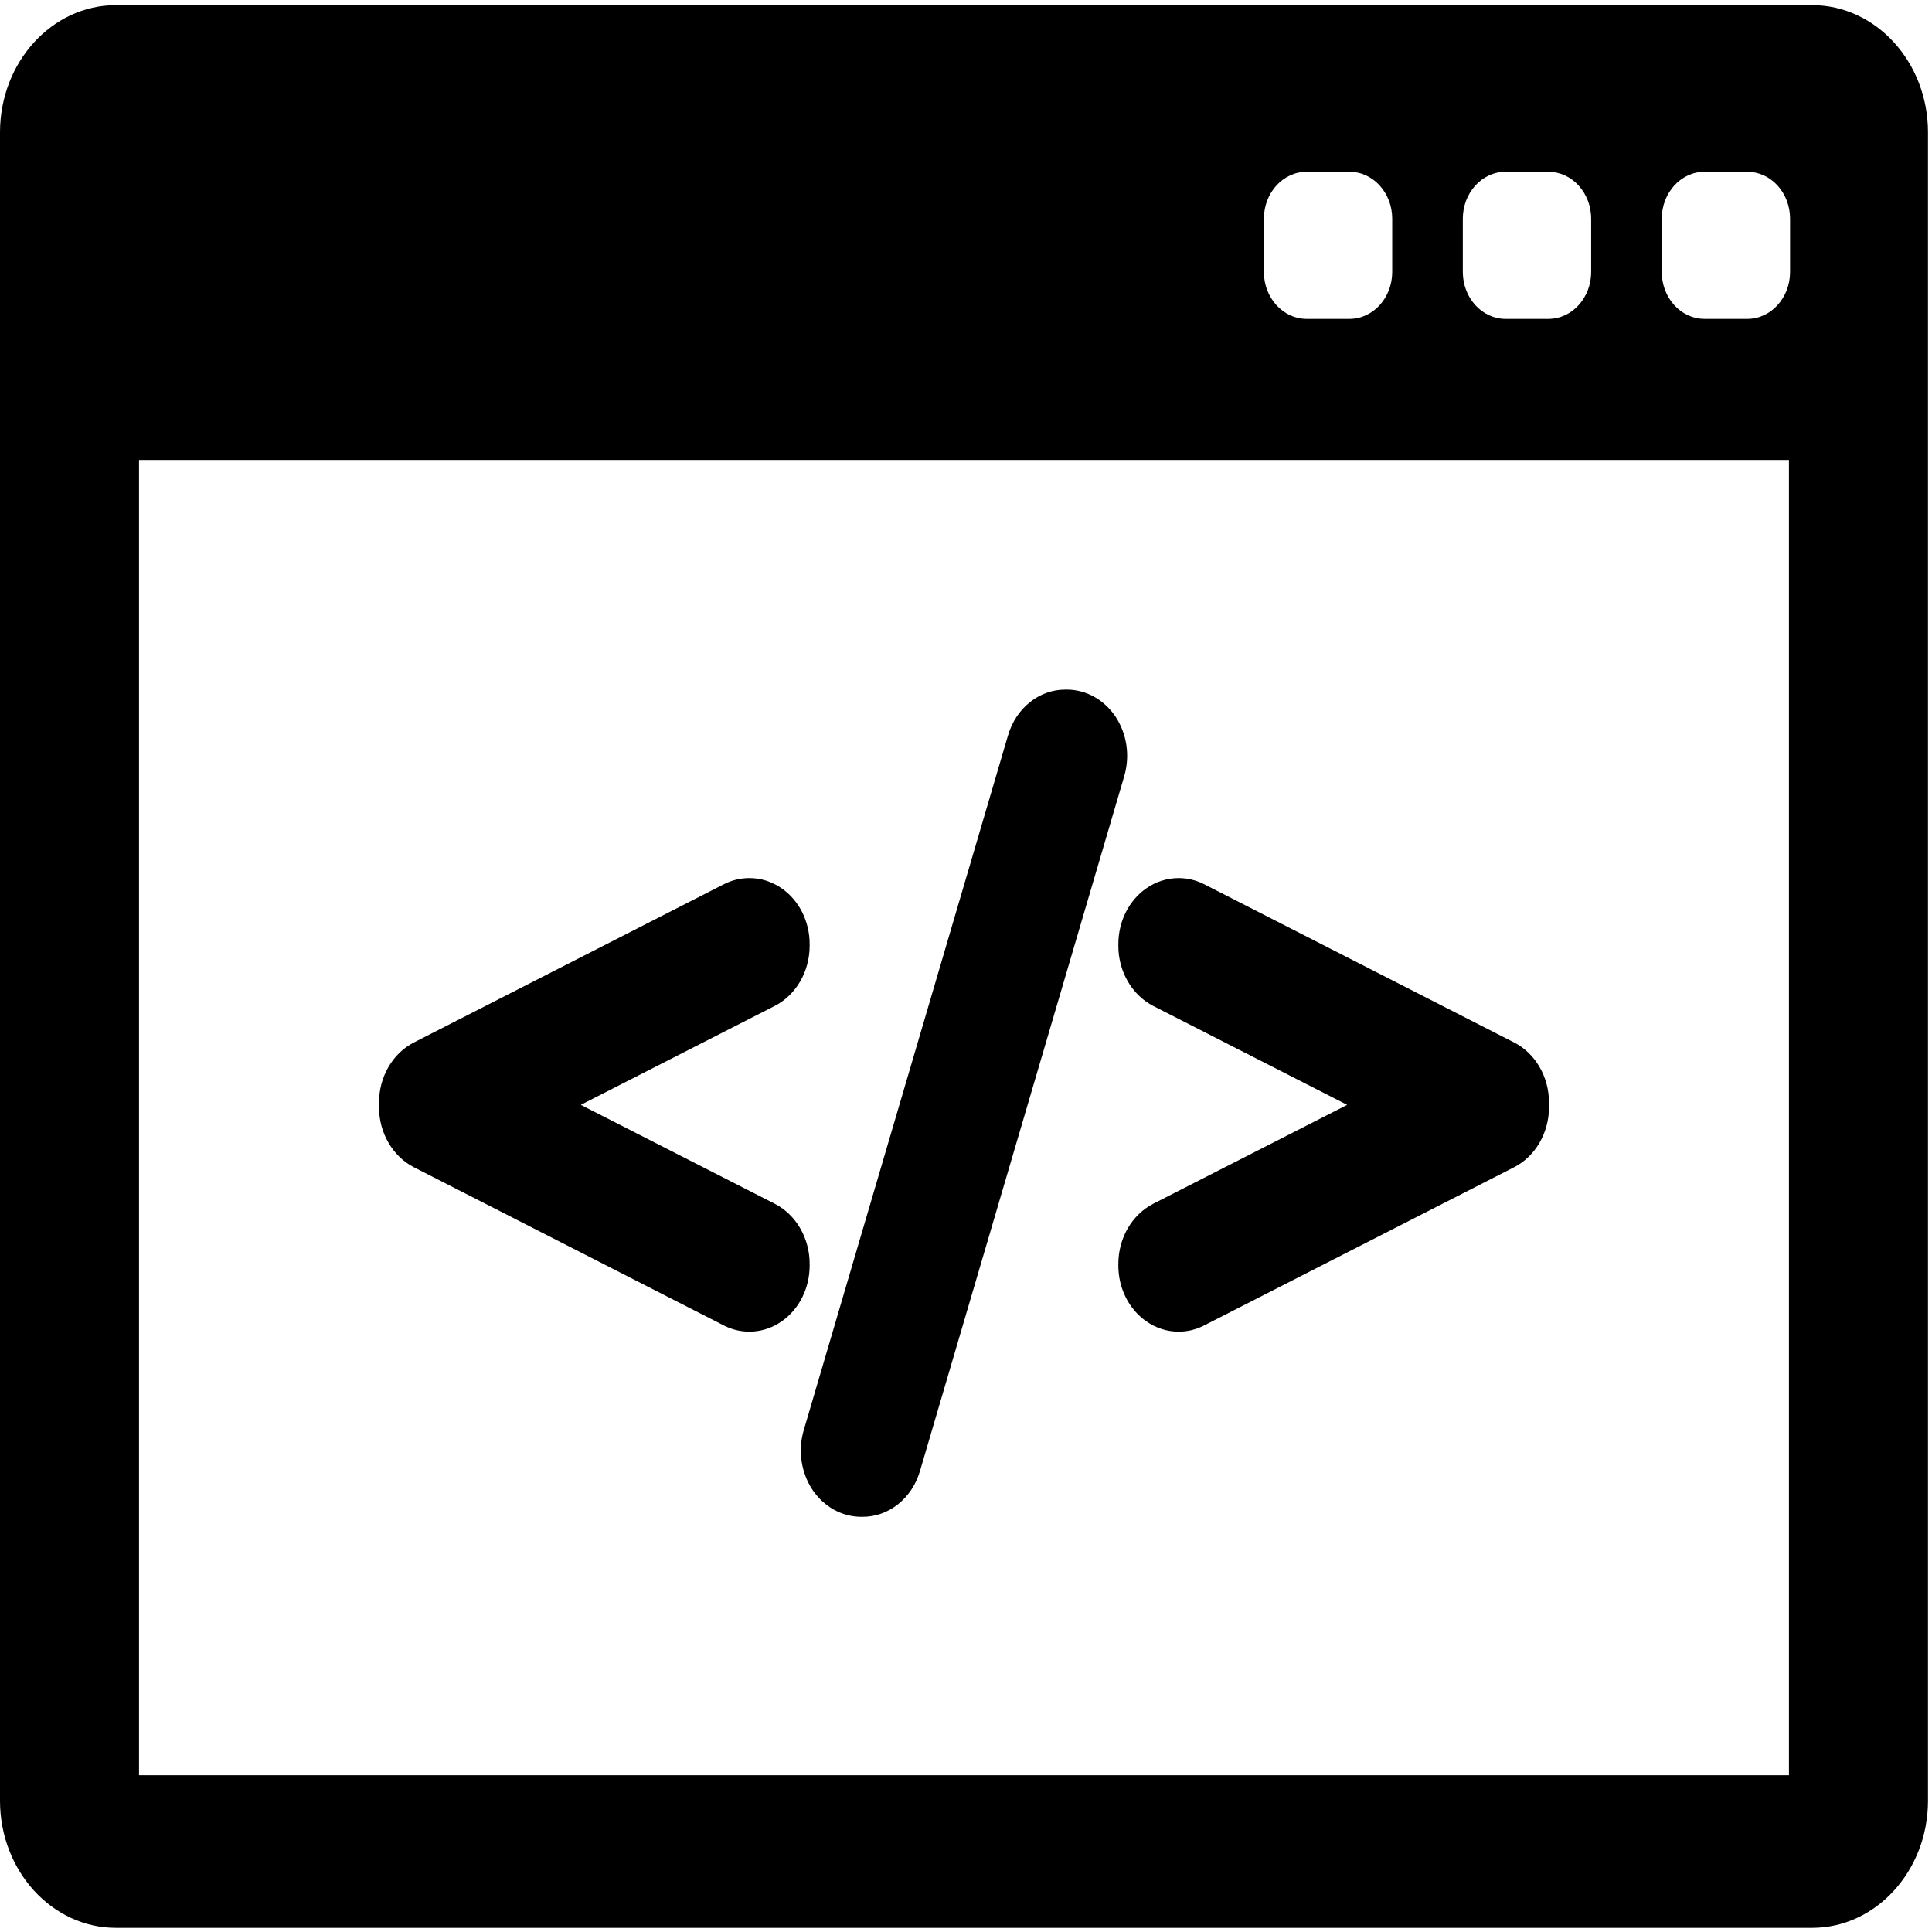 <?xml version="1.0" encoding="UTF-8"?>
<svg width="23px" height="23px" viewBox="0 0 100 100" version="1.1" xmlns="http://www.w3.org/2000/svg" xmlns:xlink="http://www.w3.org/1999/xlink">
    <!-- Generator: Sketch 57.1 (83088) - https://sketch.com -->
    <title>code</title>
    <desc>Created with Sketch.</desc>
    <g id="Page-1" stroke="none" stroke-width="1" fill="none" fill-rule="evenodd">
        <g id="code" fill="#000000" fill-rule="nonzero">
            <path d="M93.796,0.266 L5.997,0.266 C2.69,0.266 0,3.219 0,6.849 L0,93.203 C0,96.833 2.69,99.786 5.997,99.786 L93.797,99.786 C97.103,99.786 99.793,96.833 99.793,93.203 L99.793,6.849 C99.793,3.219 97.103,0.266 93.796,0.266 Z M75.715,11.321 C75.715,9.978 76.706,8.89 77.929,8.89 L80.144,8.89 C80.731,8.89 81.294,9.146 81.709,9.602 C82.125,10.058 82.358,10.676 82.358,11.321 L82.358,14.076 C82.358,15.418 81.366,16.506 80.144,16.506 L77.929,16.506 C76.706,16.506 75.715,15.418 75.715,14.076 L75.715,11.321 L75.715,11.321 Z M65.418,11.321 C65.418,9.978 66.41,8.89 67.633,8.89 L69.847,8.89 C71.07,8.89 72.061,9.978 72.061,11.321 L72.061,14.076 C72.061,15.418 71.07,16.506 69.847,16.506 L67.633,16.506 C66.41,16.506 65.418,15.418 65.418,14.076 L65.418,11.321 L65.418,11.321 Z M92.596,91.886 L7.196,91.886 L7.196,23.809 L92.596,23.809 L92.596,91.886 L92.596,91.886 Z M92.654,14.076 C92.654,15.418 91.663,16.506 90.44,16.506 L88.226,16.506 C87.639,16.507 87.075,16.251 86.66,15.795 C86.245,15.339 86.012,14.72 86.012,14.076 L86.012,11.321 C86.012,9.978 87.003,8.89 88.226,8.89 L90.44,8.89 C91.028,8.89 91.591,9.146 92.006,9.602 C92.421,10.058 92.655,10.676 92.654,11.321 L92.654,14.076 L92.654,14.076 Z" id="Shape"></path>
            <path d="M21.421,60.415 L37.473,68.609 C38.439,69.101 39.567,69.018 40.465,68.389 C41.365,67.762 41.909,66.673 41.907,65.503 L41.907,65.413 C41.907,64.085 41.198,62.866 40.102,62.307 L30.062,57.187 L40.102,52.065 C41.201,51.502 41.904,50.292 41.907,48.96 L41.907,48.871 C41.907,47.695 41.368,46.615 40.465,45.984 C39.963,45.633 39.38,45.448 38.785,45.449 C38.332,45.449 37.878,45.558 37.472,45.766 L21.421,53.959 C20.322,54.523 19.62,55.733 19.617,57.065 L19.617,57.309 C19.617,58.634 20.324,59.853 21.421,60.415 L21.421,60.415 Z M42.05,77.105 C42.639,77.986 43.574,78.508 44.569,78.51 L44.65,78.51 C46.006,78.513 47.209,77.551 47.62,76.131 L58.193,40.164 C58.496,39.122 58.329,37.984 57.743,37.099 C57.154,36.218 56.219,35.696 55.223,35.694 L55.143,35.694 C53.786,35.69 52.583,36.653 52.172,38.073 L41.597,74.042 C41.296,75.084 41.464,76.221 42.05,77.105 L42.05,77.105 Z M57.885,48.96 C57.885,50.285 58.594,51.504 59.691,52.067 L69.73,57.187 L59.691,62.307 C58.592,62.871 57.888,64.081 57.885,65.412 L57.885,65.502 C57.883,66.673 58.428,67.762 59.328,68.389 C59.829,68.741 60.411,68.927 61.006,68.927 C61.462,68.927 61.904,68.82 62.321,68.608 L78.372,60.414 C79.468,59.853 80.176,58.634 80.176,57.309 L80.176,57.064 C80.176,55.738 79.468,54.518 78.371,53.959 L62.32,45.765 C61.909,45.557 61.462,45.449 61.009,45.449 C60.41,45.449 59.828,45.634 59.329,45.983 C58.428,46.61 57.883,47.7 57.886,48.871 L57.886,48.959 L57.885,48.959 L57.885,48.96 L57.885,48.96 Z" id="Shape"></path>
        </g>
    </g>
</svg>